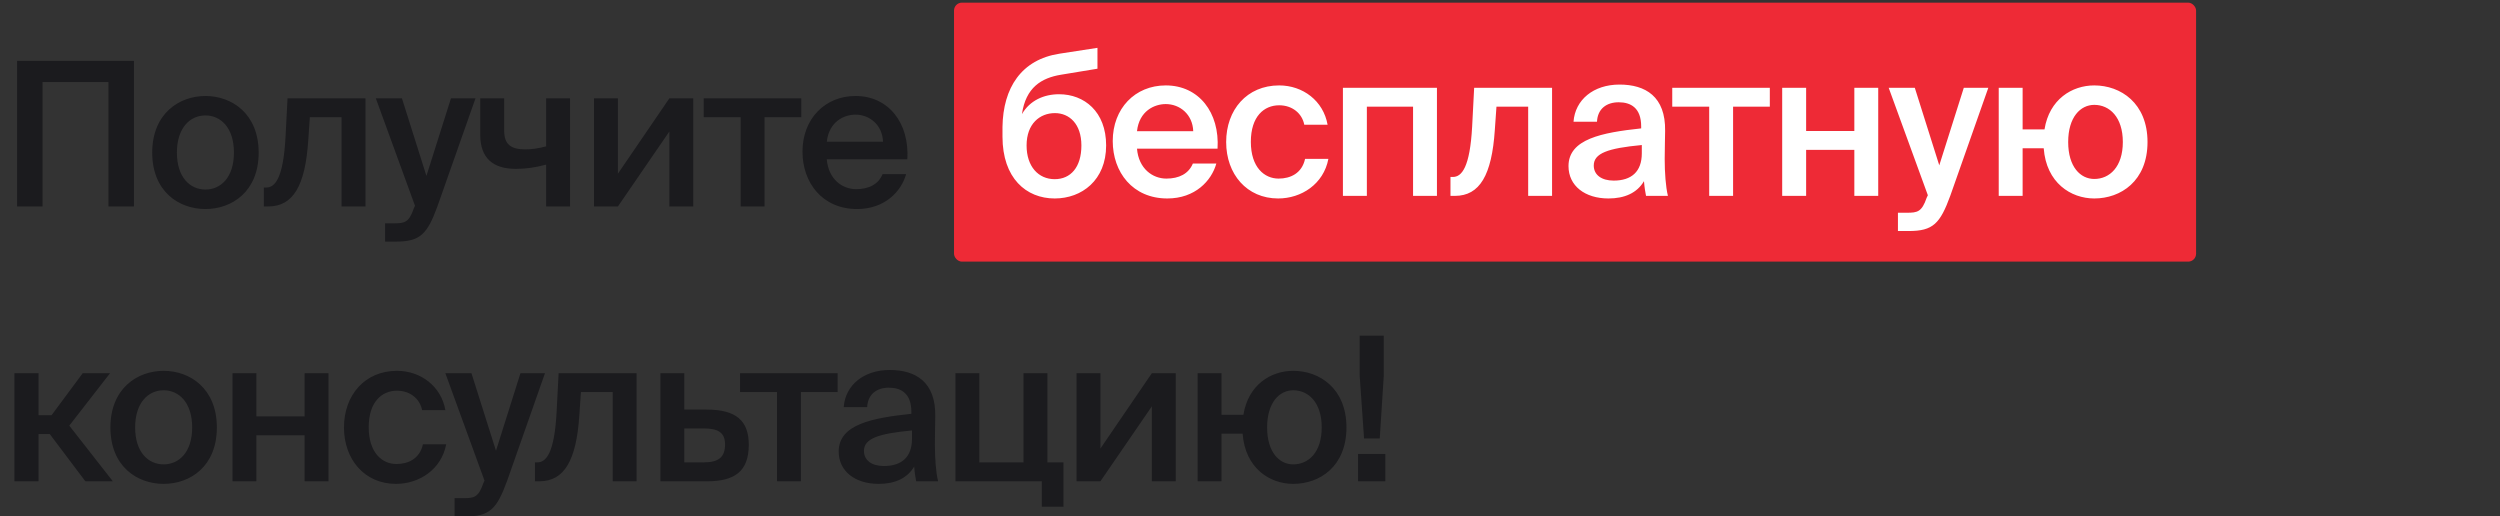 <svg width="473" height="97.71" viewBox="0 0 473 97.71" fill="none" xmlns="http://www.w3.org/2000/svg" xmlns:xlink="http://www.w3.org/1999/xlink">
	<rect x="0" y="0" width="473" height="97.71" fill="#333333" stroke="none"/>
	<desc>
			Created with Pixso.
	</desc>
	<defs/>
	<path id="Получите" d="M20.52 39.06L25.34 39.06L25.34 11.51L3.23 11.51L3.23 39.06L8.05 39.06L8.05 15.53L20.52 15.53L20.52 39.06ZM48.94 28.87C48.94 21.5 43.85 18.16 38.87 18.16C33.89 18.16 28.8 21.5 28.8 28.87C28.8 36.28 33.89 39.55 38.87 39.55C43.85 39.55 48.94 36.28 48.94 28.87ZM156.43 30.13L171.67 30.13C172.08 23.29 168.13 18.16 161.86 18.16C156.05 18.16 151.83 22.53 151.83 28.68C151.83 34.57 155.59 39.55 162.17 39.55C167.41 39.55 170.53 36.21 171.44 32.94L166.99 32.94C166.19 34.88 164.37 35.79 161.98 35.79C159.39 35.79 156.73 33.93 156.43 30.13ZM64.62 39.06L69.15 39.06L69.15 18.61L54.4 18.61L54.02 25.95C53.6 33.7 52.05 35.48 50.37 35.48L49.92 35.48L49.92 39.06L50.75 39.06C55.47 39.06 57.75 35.14 58.32 26.59L58.62 22.18L64.62 22.18L64.62 39.06ZM72.86 45.71L74.91 45.71C79.51 45.71 80.84 44.3 82.77 39.02L89.96 18.61L85.32 18.61L80.68 33.28L76.05 18.61L71.11 18.61L78.52 38.94L78.29 39.43C77.38 42.1 76.54 42.25 74.57 42.25L72.86 42.25L72.86 45.71ZM103.33 39.06L107.85 39.06L107.85 18.61L103.33 18.61L103.33 27.69C101.77 28.11 100.55 28.26 99.38 28.26C96.6 28.26 95.39 27.28 95.39 24.69L95.39 18.61L90.86 18.61L90.86 25.49C90.86 29.94 93.3 31.95 97.59 31.95C99.45 31.95 101.16 31.72 103.33 31.15L103.33 39.06ZM131.16 39.06L131.16 18.61L126.64 18.61L116.91 32.86L116.91 18.61L112.39 18.61L112.39 39.06L116.91 39.06L126.64 24.88L126.64 39.06L131.16 39.06ZM144.65 22.18L151.6 22.18L151.6 18.61L133.14 18.61L133.14 22.18L140.13 22.18L140.13 39.06L144.65 39.06L144.65 22.18ZM156.43 26.82C156.85 22.98 159.73 21.69 161.86 21.69C164.52 21.69 166.95 23.63 167.07 26.82L156.43 26.82ZM38.87 35.86C35.98 35.86 33.47 33.58 33.47 28.87C33.47 24.16 35.98 21.84 38.87 21.84C41.76 21.84 44.26 24.16 44.26 28.87C44.26 33.58 41.76 35.86 38.87 35.86Z" fill="#1B1B1E" fill-opacity="1" fill-rule="evenodd"/>
	<rect id="Frame 738002333" rx="1.5" width="235" height="49" transform="translate(180.5 0.5)" fill="#EE2A36" fill-opacity="1"/>
	<path id="бесплатную" d="M209.28 27.52C209.28 21.1 205.13 17.83 200.38 17.83C197.5 17.83 194.84 19.01 193.35 21.59C194.08 16.54 197.04 14.75 200.73 14.14L207.64 13L207.64 9.05L200.5 10.15C193.24 11.25 189.78 16.61 189.67 24.02L189.67 25.85C189.67 33.71 194.15 37.55 199.55 37.55C204.68 37.55 209.28 34.09 209.28 27.52ZM296.76 31.43C296.76 35.16 299.87 37.55 304.32 37.55C307.36 37.55 309.72 36.52 311.04 34.28C311.16 35.69 311.27 36.18 311.43 37.06L315.57 37.06C315.15 35.34 314.96 32.65 314.96 30.06C314.96 28.2 315.04 25.77 315.04 24.78C315.15 18.25 311.31 16 306.41 16C301.47 16 298.01 18.89 297.71 23.03L302.15 23.03C302.27 20.56 303.98 19.35 306.26 19.35C308.54 19.35 310.51 20.41 310.51 23.91L310.51 24.29C303.07 25.09 296.76 26.3 296.76 31.43ZM215.12 28.13L230.36 28.13C230.78 21.29 226.83 16.16 220.56 16.16C214.74 16.16 210.53 20.53 210.53 26.68C210.53 32.57 214.29 37.55 220.86 37.55C226.11 37.55 229.22 34.21 230.13 30.94L225.69 30.94C224.89 32.88 223.07 33.79 220.67 33.79C218.09 33.79 215.43 31.93 215.12 28.13ZM251.18 23.6C250.38 19.08 246.51 16.16 242.02 16.16C235.9 16.16 231.99 20.79 231.99 26.87C231.99 32.95 235.9 37.55 241.83 37.55C246.2 37.55 250.42 34.85 251.33 30.06L246.92 30.06C246.32 32.8 244.15 33.79 241.91 33.79C239.25 33.79 236.66 31.7 236.66 26.83C236.66 22.01 239.17 19.92 242.02 19.92C244.49 19.92 246.35 21.44 246.77 23.6L251.18 23.6ZM386.67 28.05C387.16 34.59 391.8 37.55 396.24 37.55C401.22 37.55 406.31 34.28 406.31 26.87C406.31 19.5 401.22 16.16 396.24 16.16C392.03 16.16 387.73 18.78 386.82 24.48L382.68 24.48L382.68 16.61L378.16 16.61L378.16 37.06L382.68 37.06L382.68 28.05L386.67 28.05ZM271.87 37.06L271.87 16.61L254.08 16.61L254.08 37.06L258.61 37.06L258.61 20.18L267.35 20.18L267.35 37.06L271.87 37.06ZM289.13 37.06L293.65 37.06L293.65 16.61L278.91 16.61L278.53 23.95C278.11 31.7 276.55 33.48 274.88 33.48L274.43 33.48L274.43 37.06L275.26 37.06C279.97 37.06 282.25 33.14 282.82 24.59L283.13 20.18L289.13 20.18L289.13 37.06ZM327.9 20.18L334.85 20.18L334.85 16.61L316.39 16.61L316.39 20.18L323.38 20.18L323.38 37.06L327.9 37.06L327.9 20.18ZM350.84 37.06L355.36 37.06L355.36 16.61L350.84 16.61L350.84 24.78L341.72 24.78L341.72 16.61L337.19 16.61L337.19 37.06L341.72 37.06L341.72 28.35L350.84 28.35L350.84 37.06ZM359.09 43.71L361.14 43.71C365.74 43.71 367.07 42.3 369 37.02L376.19 16.61L371.55 16.61L366.91 31.28L362.28 16.61L357.34 16.61L364.75 36.94L364.52 37.43C363.61 40.09 362.77 40.25 360.8 40.25L359.09 40.25L359.09 43.71ZM215.12 24.82C215.54 20.98 218.43 19.69 220.56 19.69C223.22 19.69 225.65 21.63 225.76 24.82L215.12 24.82ZM401.64 26.87C401.64 31.58 399.13 33.86 396.24 33.86C393.62 33.86 391.3 31.58 391.3 26.87C391.3 22.16 393.62 19.84 396.24 19.84C399.13 19.84 401.64 22.16 401.64 26.87ZM204.6 27.52C204.6 31.66 202.55 33.9 199.55 33.9C196.47 33.9 194.23 31.51 194.23 27.52C194.23 23.41 196.74 21.4 199.59 21.4C202.32 21.4 204.6 23.45 204.6 27.52ZM310.63 27.44L310.63 29C310.63 32.5 308.65 34.17 305.31 34.17C303.03 34.17 301.54 33.1 301.54 31.32C301.54 29 304.17 28.05 310.63 27.44Z" fill="#FFFFFF" fill-opacity="1" fill-rule="evenodd"/>
	<path id="консультацию!" d="M258.08 82.96L261.05 82.96L261.81 71.07L261.81 63.51L257.25 63.51L257.25 71.07L258.08 82.96ZM158.68 85.43C158.68 89.16 161.79 91.55 166.24 91.55C169.28 91.55 171.63 90.52 172.96 88.28C173.08 89.69 173.19 90.18 173.34 91.06L177.49 91.06C177.07 89.35 176.88 86.65 176.88 84.06C176.88 82.2 176.95 79.77 176.95 78.78C177.07 72.25 173.23 70 168.33 70C163.39 70 159.93 72.89 159.63 77.03L164.07 77.03C164.19 74.56 165.9 73.35 168.18 73.35C170.46 73.35 172.43 74.41 172.43 77.91L172.43 78.29C164.98 79.08 158.68 80.3 158.68 85.43ZM41.03 80.87C41.03 73.5 35.94 70.16 30.96 70.16C25.98 70.16 20.89 73.5 20.89 80.87C20.89 88.28 25.98 91.55 30.96 91.55C35.94 91.55 41.03 88.28 41.03 80.87ZM84.27 77.6C83.47 73.08 79.6 70.16 75.11 70.16C69 70.16 65.08 74.79 65.08 80.87C65.08 86.95 69 91.55 74.92 91.55C79.29 91.55 83.51 88.85 84.42 84.06L80.02 84.06C79.41 86.8 77.24 87.79 75 87.79C72.34 87.79 69.76 85.7 69.76 80.83C69.76 76.01 72.26 73.92 75.11 73.92C77.58 73.92 79.45 75.44 79.86 77.6L84.27 77.6ZM235.1 82.05C235.6 88.59 240.23 91.55 244.68 91.55C249.66 91.55 254.75 88.28 254.75 80.87C254.75 73.5 249.66 70.16 244.68 70.16C240.46 70.16 236.17 72.78 235.25 78.48L231.11 78.48L231.11 70.61L226.59 70.61L226.59 91.06L231.11 91.06L231.11 82.05L235.1 82.05ZM9.42 82.13L16.15 91.06L21.35 91.06L13.11 80.53L20.82 70.61L15.65 70.61L9.76 78.55L7.29 78.55L7.29 70.61L2.73 70.61L2.73 91.06L7.29 91.06L7.29 82.13L9.42 82.13ZM57.63 91.06L62.15 91.06L62.15 70.61L57.63 70.61L57.63 78.78L48.51 78.78L48.51 70.61L43.99 70.61L43.99 91.06L48.51 91.06L48.51 82.35L57.63 82.35L57.63 91.06ZM86.01 97.71L88.06 97.71C92.66 97.71 93.99 96.3 95.93 91.02L103.11 70.61L98.47 70.61L93.84 85.28L89.2 70.61L84.26 70.61L91.67 90.94L91.44 91.44C90.53 94.1 89.69 94.25 87.72 94.25L86.01 94.25L86.01 97.71ZM115.92 91.06L120.44 91.06L120.44 70.61L105.69 70.61L105.31 77.94C104.9 85.7 103.34 87.48 101.67 87.48L101.21 87.48L101.21 91.06L102.05 91.06C106.76 91.06 109.04 87.14 109.61 78.59L109.91 74.18L115.92 74.18L115.92 91.06ZM133.69 77.49L129.47 77.49L129.47 70.61L124.95 70.61L124.95 91.06L133.76 91.06C138.86 91.06 141.67 89.31 141.67 84.14C141.67 79.62 139.31 77.49 133.69 77.49ZM151.53 74.18L158.48 74.18L158.48 70.61L140.02 70.61L140.02 74.18L147.01 74.18L147.01 91.06L151.53 91.06L151.53 74.18ZM201.21 87.48L198.17 87.48L198.17 70.61L193.65 70.61L193.65 87.48L185.29 87.48L185.29 70.61L180.77 70.61L180.77 91.06L197.11 91.06L197.11 95.88L201.21 95.88L201.21 87.48ZM222.45 91.06L222.45 70.61L217.93 70.61L208.2 84.86L208.2 70.61L203.68 70.61L203.68 91.06L208.2 91.06L217.93 76.88L217.93 91.06L222.45 91.06ZM30.96 87.86C28.07 87.86 25.57 85.58 25.57 80.87C25.57 76.16 28.07 73.84 30.96 73.84C33.85 73.84 36.36 76.16 36.36 80.87C36.36 85.58 33.85 87.86 30.96 87.86ZM250.07 80.87C250.07 85.58 247.57 87.86 244.68 87.86C242.06 87.86 239.74 85.58 239.74 80.87C239.74 76.16 242.06 73.84 244.68 73.84C247.57 73.84 250.07 76.16 250.07 80.87ZM133.16 87.48L129.47 87.48L129.47 81.06L133.12 81.06C135.85 81.06 137.18 81.82 137.18 84.1C137.18 86.57 135.85 87.48 133.16 87.48ZM172.55 81.44L172.55 83C172.55 86.5 170.57 88.17 167.23 88.17C164.95 88.17 163.46 87.1 163.46 85.32C163.46 83 166.09 82.05 172.55 81.44ZM256.94 91.06L262.11 91.06L262.11 85.89L256.94 85.89L256.94 91.06Z" fill="#1B1B1E" fill-opacity="1" fill-rule="evenodd"/>
</svg>
